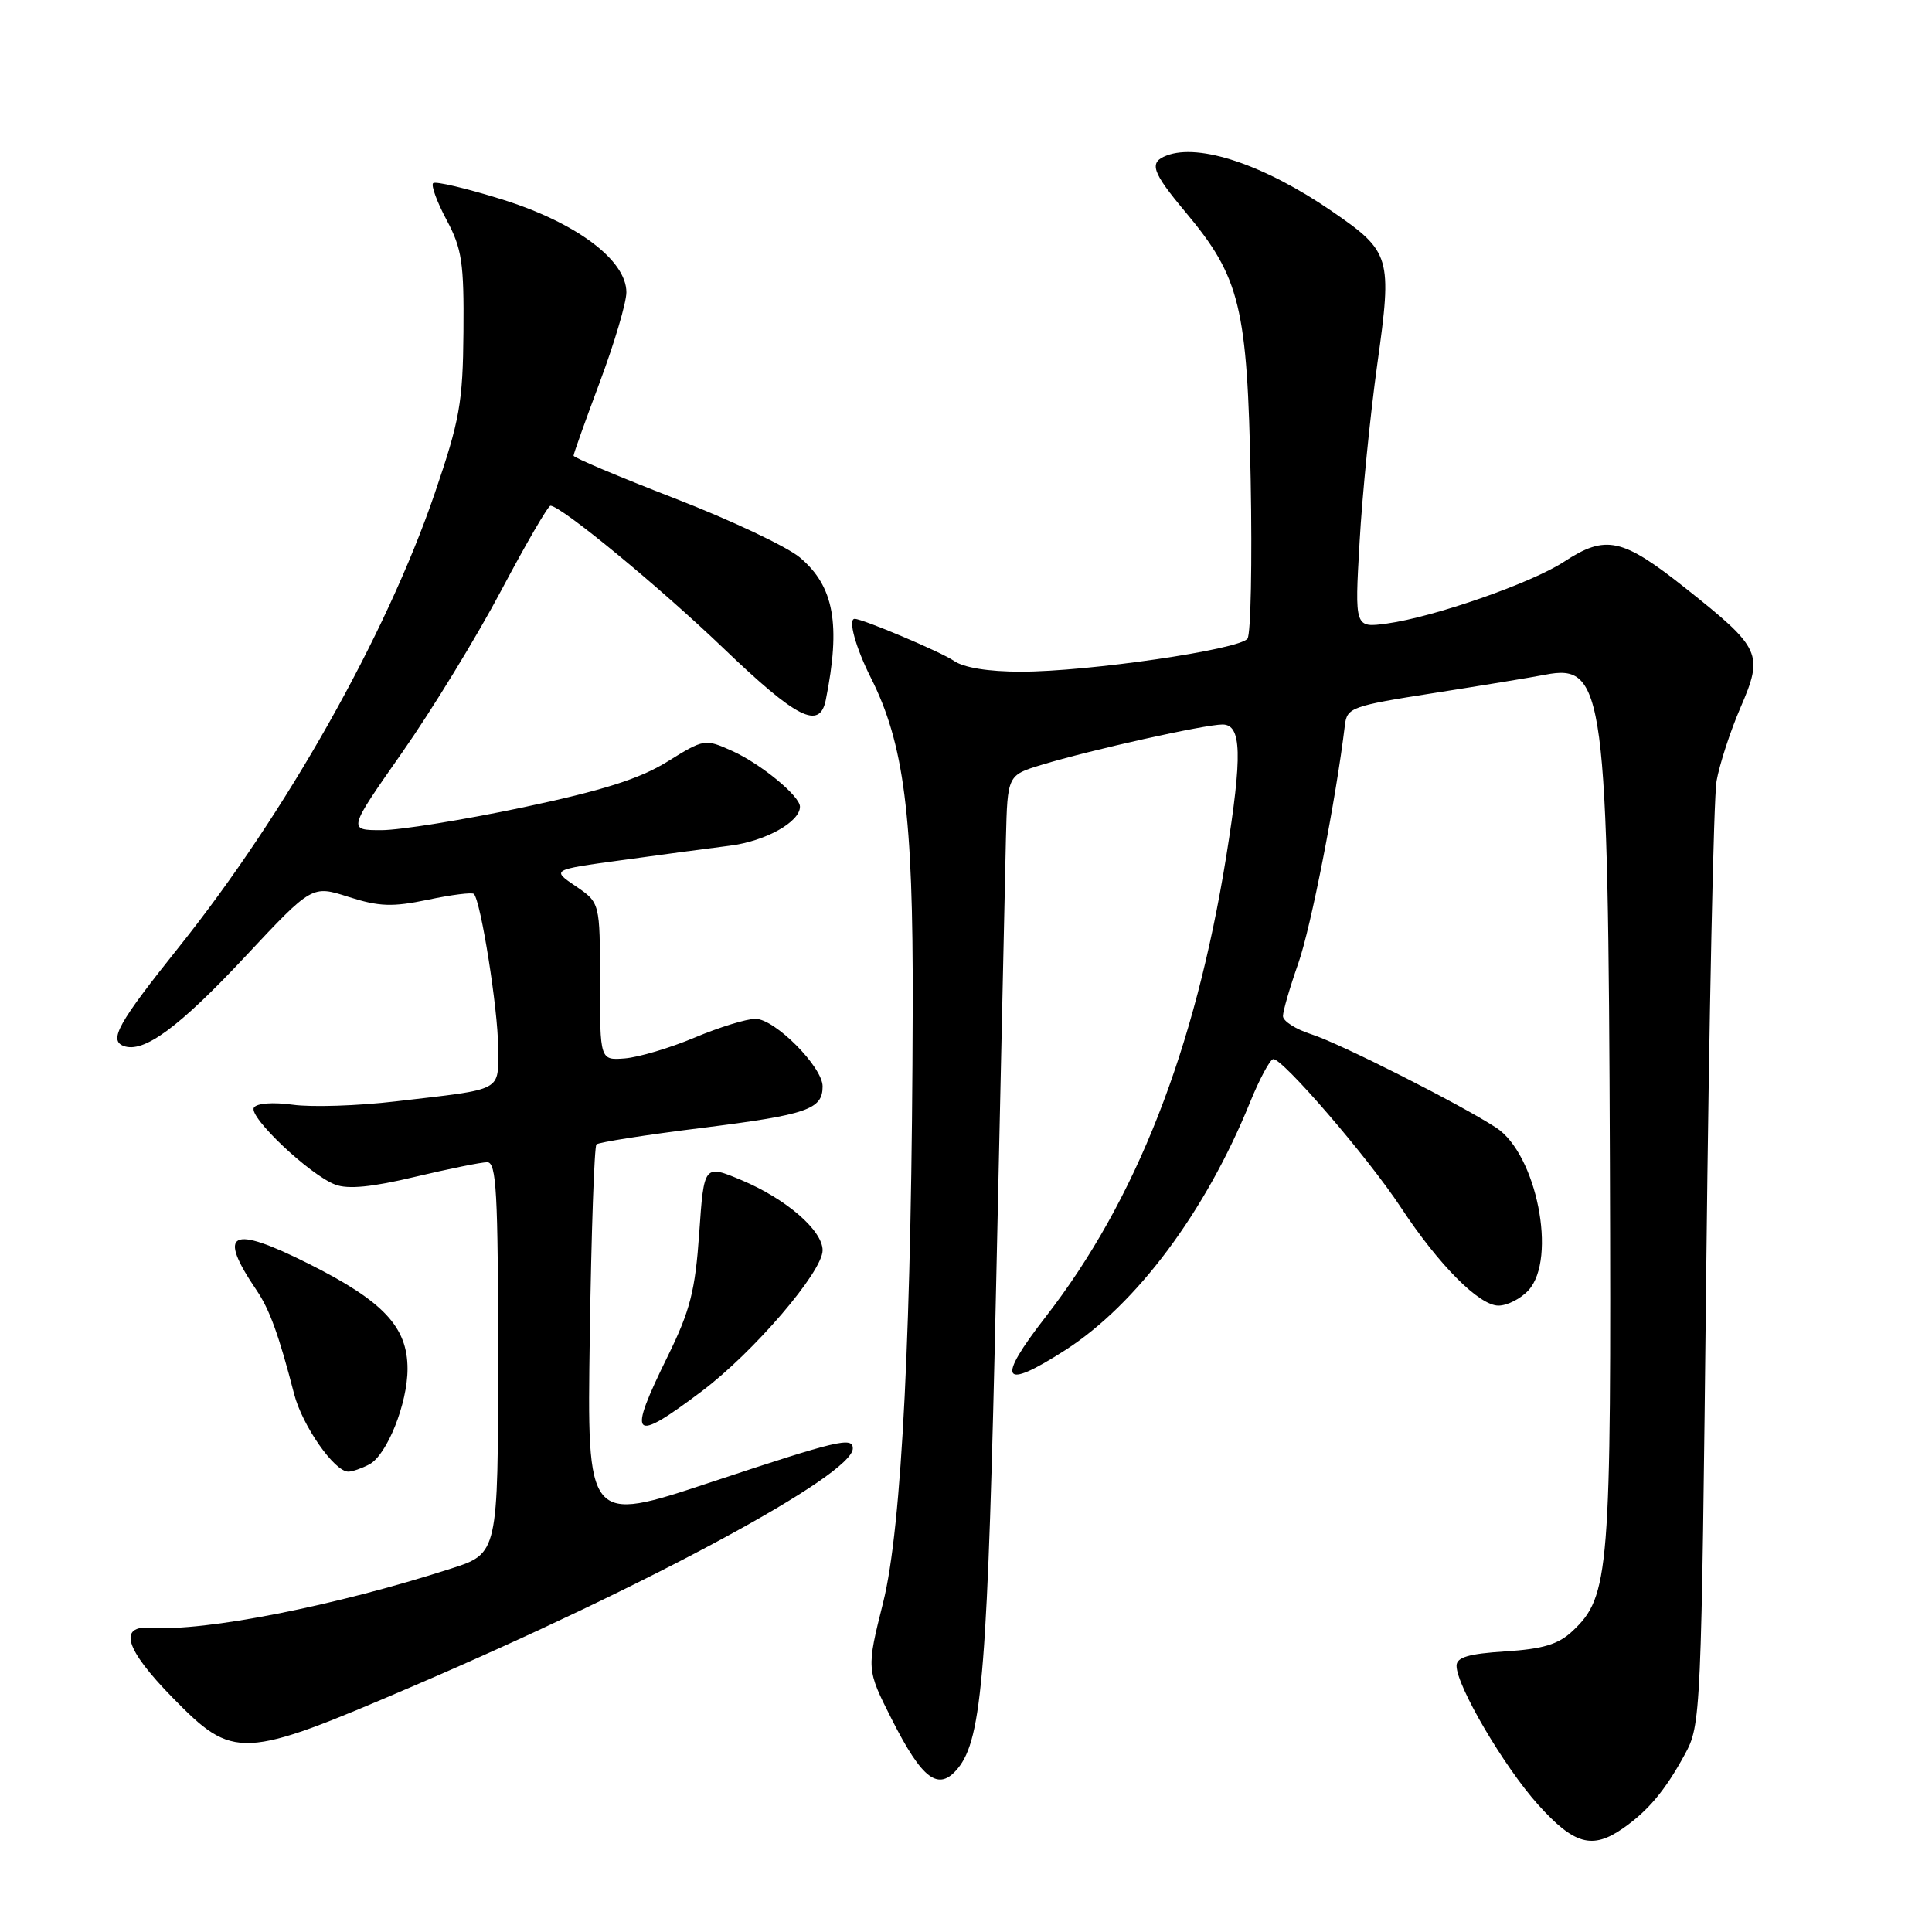 <?xml version="1.0" encoding="UTF-8" standalone="no"?>
<!DOCTYPE svg PUBLIC "-//W3C//DTD SVG 1.1//EN" "http://www.w3.org/Graphics/SVG/1.1/DTD/svg11.dtd" >
<svg xmlns="http://www.w3.org/2000/svg" xmlns:xlink="http://www.w3.org/1999/xlink" version="1.1" viewBox="0 0 256 256">
 <g >
 <path fill="currentColor"
d=" M 215.03 242.28 C 218.37 239.96 220.63 237.27 223.23 232.50 C 225.39 228.55 225.43 227.71 226.09 168.00 C 226.46 134.72 227.07 105.70 227.45 103.50 C 227.84 101.30 229.26 96.92 230.62 93.77 C 233.70 86.63 233.38 85.91 223.38 77.97 C 214.95 71.27 212.79 70.80 207.23 74.44 C 202.92 77.26 190.02 81.76 183.78 82.62 C 179.50 83.20 179.50 83.20 180.15 71.85 C 180.50 65.61 181.56 54.98 182.50 48.24 C 184.49 34.03 184.29 33.36 176.49 27.99 C 167.59 21.87 158.91 18.94 154.58 20.61 C 152.20 21.52 152.61 22.76 157.10 28.12 C 164.33 36.76 165.28 40.65 165.72 63.50 C 165.93 74.50 165.74 84.01 165.30 84.62 C 164.27 86.07 144.19 89.00 135.29 89.00 C 130.95 89.00 127.69 88.47 126.39 87.56 C 124.76 86.42 114.32 82.00 113.25 82.00 C 112.33 82.00 113.37 85.79 115.38 89.78 C 119.79 98.52 121.01 108.01 120.94 133.36 C 120.83 175.72 119.51 202.41 117.02 212.34 C 114.81 221.18 114.81 221.18 118.15 227.79 C 122.22 235.83 124.36 237.43 126.92 234.32 C 130.16 230.37 130.89 221.11 132.00 170.00 C 132.60 142.22 133.18 115.72 133.29 111.11 C 133.50 102.72 133.50 102.72 138.00 101.35 C 144.47 99.38 159.63 96.00 161.99 96.00 C 164.53 96.00 164.64 100.02 162.48 113.50 C 158.35 139.12 150.53 159.06 138.57 174.47 C 131.94 183.00 132.71 184.32 141.15 178.90 C 150.58 172.85 159.74 160.58 165.62 146.10 C 166.86 143.04 168.25 140.45 168.69 140.34 C 169.81 140.07 181.23 153.31 185.63 160.00 C 190.65 167.62 196.00 173.00 198.55 173.00 C 199.73 173.00 201.52 172.08 202.54 170.96 C 206.35 166.75 203.60 152.93 198.26 149.43 C 193.53 146.34 177.55 138.25 173.75 137.04 C 171.69 136.38 170.00 135.30 170.00 134.64 C 170.00 133.97 170.91 130.83 172.03 127.65 C 173.72 122.85 177.01 106.00 178.21 96.06 C 178.48 93.76 179.13 93.53 190.00 91.83 C 196.32 90.84 202.97 89.75 204.76 89.40 C 212.59 87.88 213.09 91.62 213.32 154.00 C 213.51 208.46 213.27 211.52 208.36 216.13 C 206.49 217.89 204.45 218.50 199.47 218.82 C 194.58 219.13 193.00 219.60 193.00 220.73 C 193.00 223.39 199.29 234.10 203.79 239.11 C 208.56 244.42 210.98 245.10 215.03 242.28 Z  M 54.79 223.40 C 86.03 210.00 113.00 195.42 113.00 191.93 C 113.00 190.35 111.03 190.82 94.14 196.42 C 77.78 201.85 77.78 201.85 78.15 177.00 C 78.35 163.33 78.75 151.92 79.03 151.64 C 79.30 151.36 85.60 150.37 93.02 149.45 C 106.98 147.70 109.00 147.00 109.00 143.95 C 109.00 141.37 102.67 135.00 100.10 135.00 C 98.91 135.00 95.28 136.12 92.03 137.49 C 88.78 138.86 84.63 140.09 82.81 140.24 C 79.50 140.50 79.50 140.50 79.50 130.06 C 79.50 119.61 79.50 119.61 76.29 117.43 C 73.08 115.25 73.08 115.25 82.29 113.99 C 87.35 113.29 93.84 112.42 96.70 112.06 C 101.42 111.47 106.00 108.92 106.00 106.89 C 106.00 105.48 100.83 101.23 97.03 99.51 C 93.40 97.88 93.31 97.89 88.43 100.92 C 84.75 103.20 79.89 104.74 69.26 106.99 C 61.42 108.64 53.00 110.00 50.55 110.00 C 46.08 110.00 46.08 110.00 53.30 99.69 C 57.27 94.02 63.18 84.35 66.44 78.19 C 69.70 72.04 72.63 67.00 72.94 67.01 C 74.36 67.03 87.40 77.78 95.93 85.96 C 105.59 95.22 108.61 96.75 109.42 92.75 C 111.43 82.73 110.52 77.68 105.99 73.87 C 104.28 72.43 96.82 68.91 89.44 66.05 C 82.05 63.19 76.00 60.64 76.00 60.38 C 76.00 60.12 77.58 55.71 79.50 50.57 C 81.42 45.43 83.00 40.10 83.00 38.73 C 83.00 34.46 76.33 29.48 66.51 26.42 C 61.79 24.95 57.69 23.98 57.39 24.27 C 57.10 24.57 57.90 26.76 59.18 29.15 C 61.21 32.95 61.49 34.83 61.41 44.00 C 61.33 53.38 60.92 55.67 57.59 65.42 C 51.15 84.23 37.88 107.75 23.70 125.50 C 15.66 135.55 14.39 137.83 16.37 138.59 C 19.01 139.60 23.70 136.16 32.57 126.67 C 41.35 117.29 41.35 117.29 46.20 118.85 C 50.25 120.14 51.99 120.20 56.71 119.22 C 59.82 118.56 62.55 118.22 62.79 118.45 C 63.71 119.38 66.00 133.81 66.00 138.73 C 66.00 144.74 66.95 144.24 52.41 145.94 C 47.41 146.53 41.28 146.73 38.79 146.38 C 36.15 146.02 34.01 146.18 33.64 146.77 C 32.90 147.98 41.04 155.69 44.43 156.97 C 46.11 157.61 49.30 157.30 54.98 155.94 C 59.46 154.88 63.77 154.00 64.56 154.00 C 65.78 154.00 66.00 158.05 66.00 179.92 C 66.00 205.84 66.00 205.84 59.75 207.85 C 44.44 212.79 27.08 216.21 20.03 215.68 C 15.61 215.35 16.56 218.50 22.84 224.92 C 30.98 233.24 31.99 233.19 54.79 223.40 Z  M 48.95 194.03 C 51.28 192.78 54.00 185.98 54.00 181.38 C 54.00 175.83 50.81 172.43 40.95 167.48 C 30.54 162.25 28.71 163.18 34.02 171.00 C 35.73 173.52 36.97 176.96 38.97 184.70 C 40.05 188.90 44.31 195.00 46.15 195.00 C 46.69 195.00 47.95 194.56 48.95 194.03 Z  M 92.96 184.37 C 99.85 179.19 109.00 168.52 109.00 165.67 C 109.00 163.04 104.18 158.87 98.29 156.39 C 93.28 154.29 93.28 154.29 92.65 163.39 C 92.12 171.03 91.45 173.65 88.51 179.64 C 83.08 190.69 83.69 191.34 92.96 184.37 Z "/>
</g>
</svg>